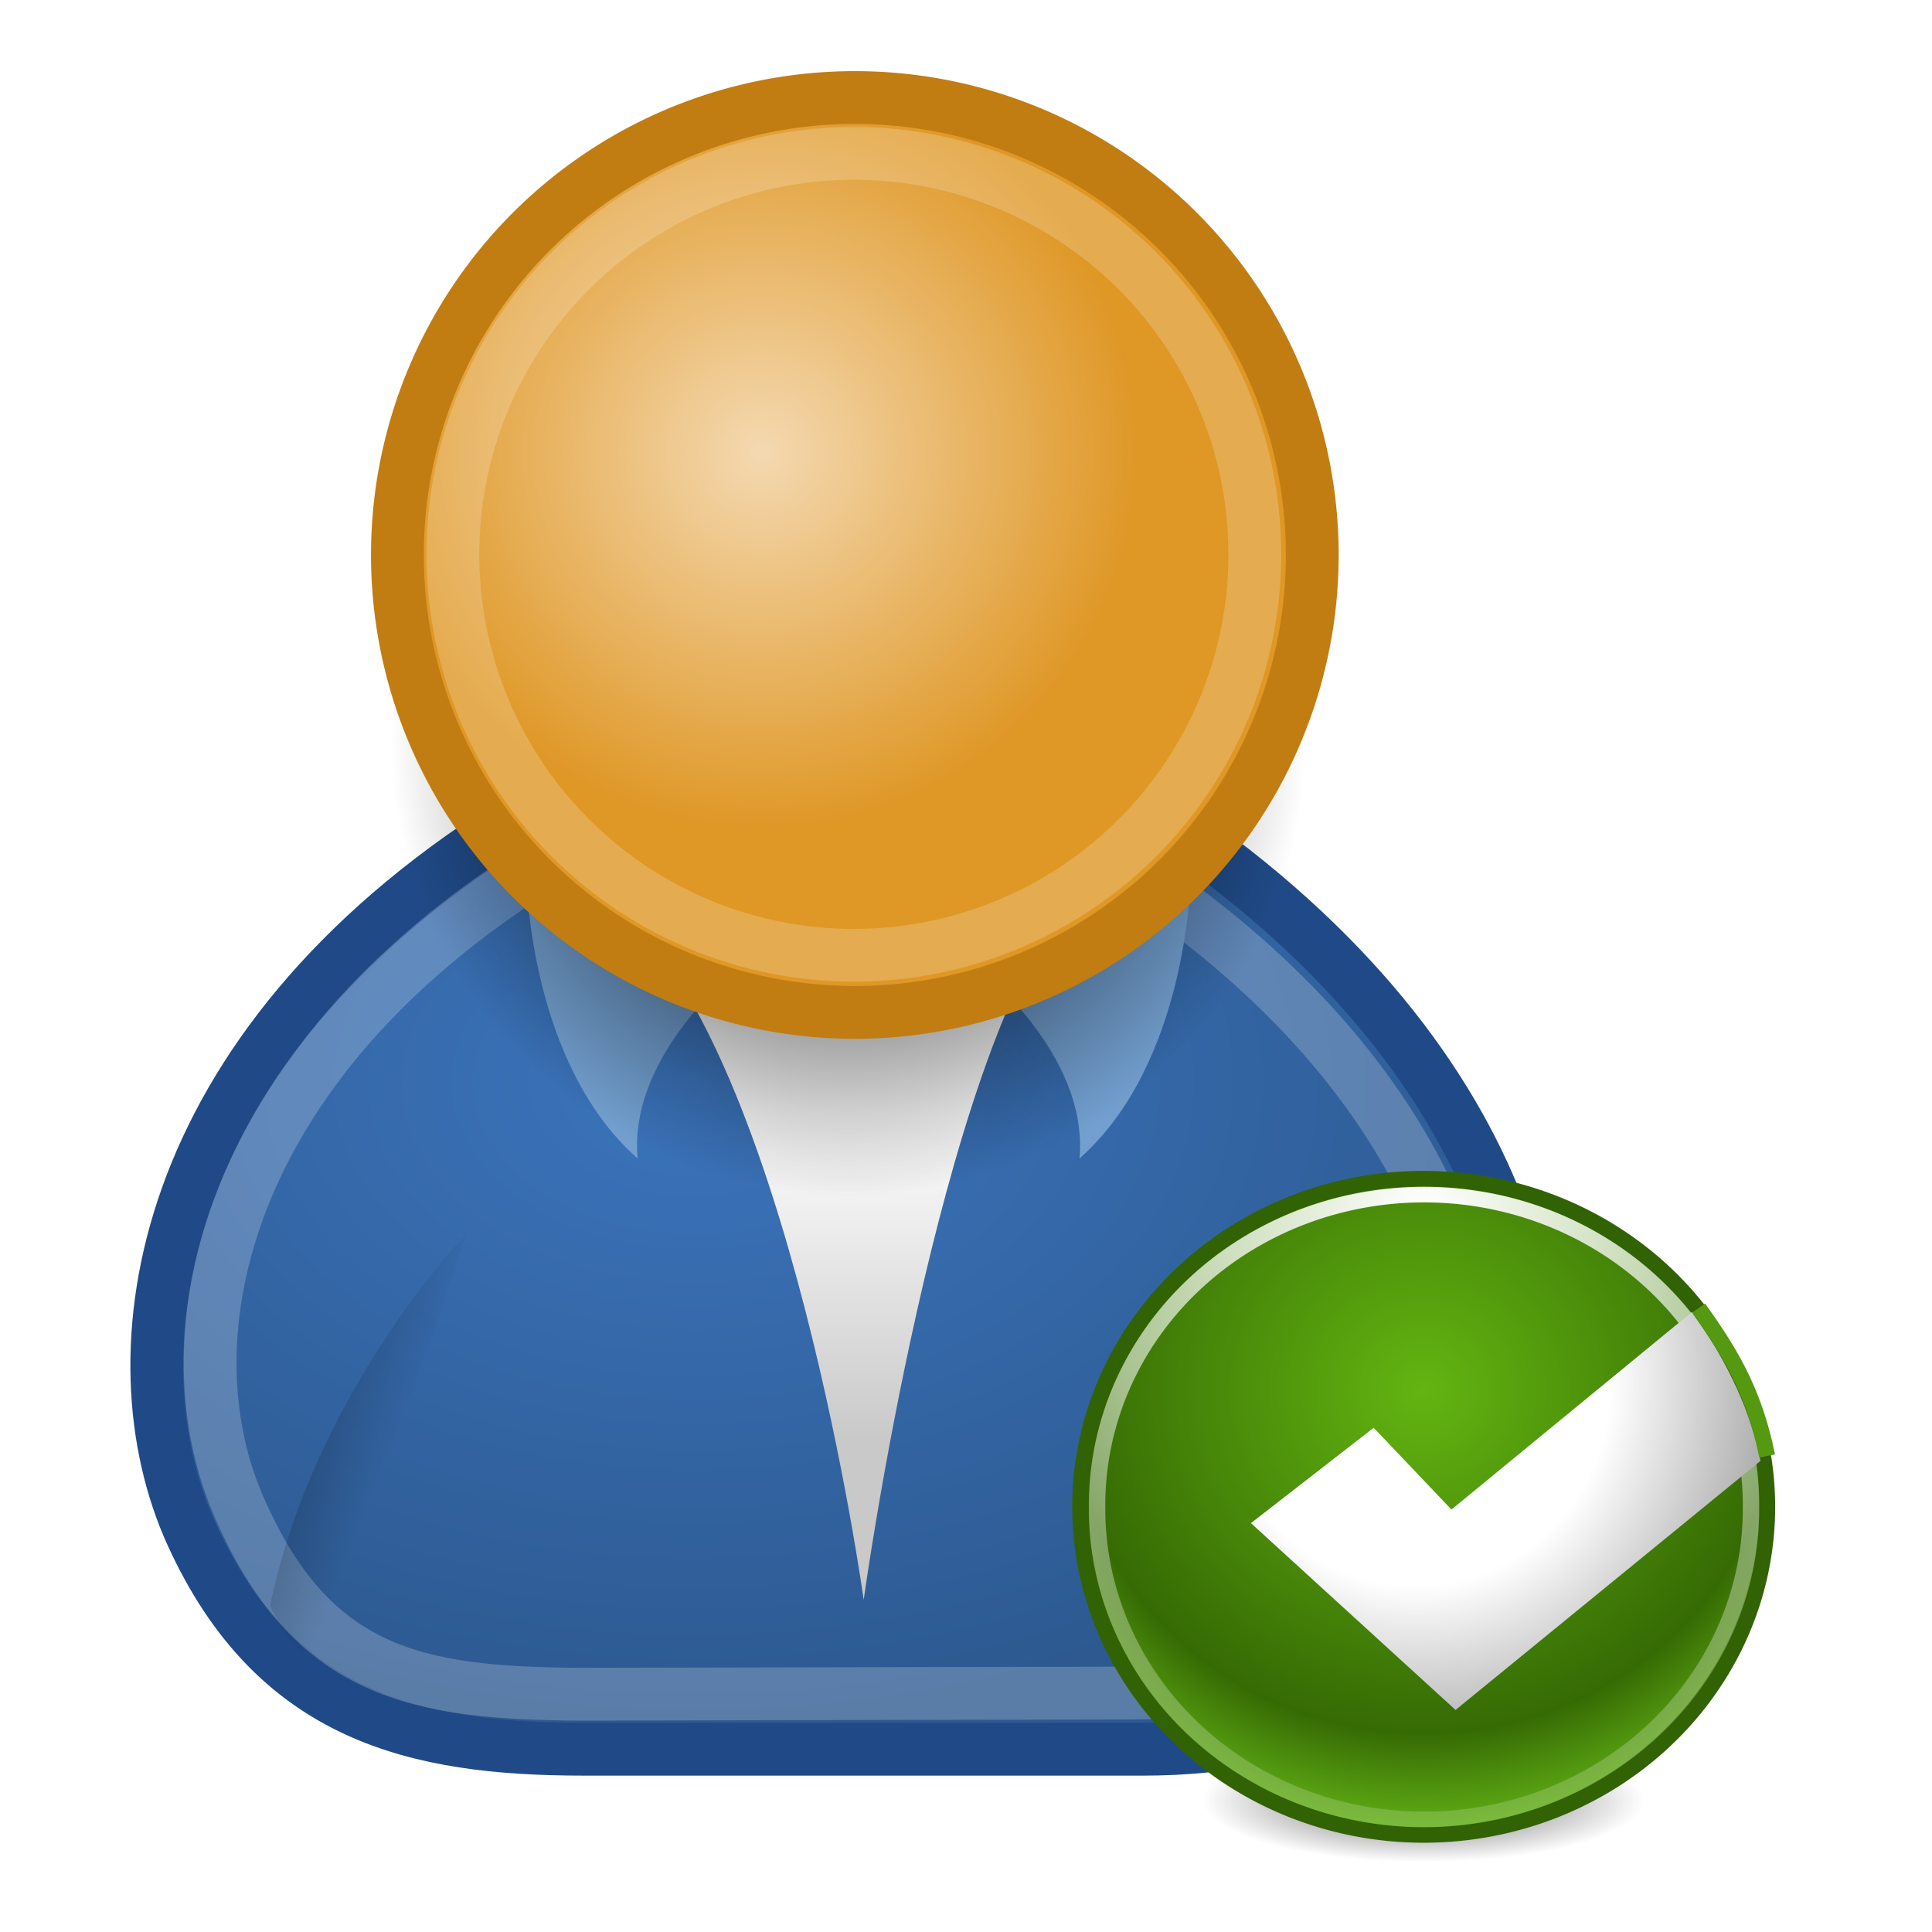 <?xml version="1.0" encoding="UTF-8" standalone="no"?>
<!-- Created with Inkscape (http://www.inkscape.org/) -->
<svg
   xmlns:dc="http://purl.org/dc/elements/1.1/"
   xmlns:cc="http://creativecommons.org/ns#"
   xmlns:rdf="http://www.w3.org/1999/02/22-rdf-syntax-ns#"
   xmlns:svg="http://www.w3.org/2000/svg"
   xmlns="http://www.w3.org/2000/svg"
   xmlns:xlink="http://www.w3.org/1999/xlink"
   xmlns:sodipodi="http://sodipodi.sourceforge.net/DTD/sodipodi-0.dtd"
   xmlns:inkscape="http://www.inkscape.org/namespaces/inkscape"
   id="svg1"
   sodipodi:version="0.32"
   inkscape:version="0.46"
   width="48"
   height="48"
   sodipodi:docbase="/home/dobey/Projects/gnome-icon-theme/scalable/emblems"
   sodipodi:docname="viewAccessRights.svg"
   inkscape:output_extension="org.inkscape.output.svg.inkscape"
   version="1.0">
  <defs
     id="defs3">
    <linearGradient
       id="linearGradient7916">
      <stop
         style="stop-color:#ffffff;stop-opacity:1;"
         offset="0"
         id="stop7918" />
      <stop
         style="stop-color:#ffffff;stop-opacity:0.34;"
         offset="1"
         id="stop7920" />
    </linearGradient>
    <linearGradient
       inkscape:collect="always"
       xlink:href="#linearGradient7916"
       id="linearGradient7922"
       x1="16.875"
       y1="22.852"
       x2="27.901"
       y2="34.977"
       gradientUnits="userSpaceOnUse"
       gradientTransform="matrix(0.625,0,0,0.657,22.743,-3.9)" />
    <linearGradient
       id="linearGradient2994">
      <stop
         id="stop2996"
         offset="0"
         style="stop-color:#000000;stop-opacity:1;" />
      <stop
         id="stop2998"
         offset="1"
         style="stop-color:#c9c9c9;stop-opacity:1;" />
    </linearGradient>
    <linearGradient
       id="linearGradient2974">
      <stop
         id="stop2976"
         offset="0"
         style="stop-color:#c1c1c1;stop-opacity:1;" />
      <stop
         id="stop2978"
         offset="1"
         style="stop-color:#acacac;stop-opacity:1;" />
    </linearGradient>
    <linearGradient
       id="linearGradient2966">
      <stop
         id="stop2968"
         offset="0"
         style="stop-color:#ffd1d1;stop-opacity:1;" />
      <stop
         style="stop-color:#ff1d1d;stop-opacity:1;"
         offset="0.5"
         id="stop3006" />
      <stop
         id="stop2970"
         offset="1"
         style="stop-color:#6f0000;stop-opacity:1;" />
    </linearGradient>
    <linearGradient
       id="linearGradient3268">
      <stop
         style="stop-color:#000000;stop-opacity:0;"
         offset="0"
         id="stop3270" />
      <stop
         id="stop3276"
         offset="0.5"
         style="stop-color:#000000;stop-opacity:1;" />
      <stop
         style="stop-color:#000000;stop-opacity:0;"
         offset="1"
         id="stop3272" />
    </linearGradient>
    <linearGradient
       id="linearGradient4163">
      <stop
         style="stop-color:#3b74bc;stop-opacity:1;"
         offset="0"
         id="stop4165" />
      <stop
         style="stop-color:#2d5990;stop-opacity:1;"
         offset="1"
         id="stop4167" />
    </linearGradient>
    <linearGradient
       id="linearGradient3824">
      <stop
         style="stop-color:#ffffff;stop-opacity:1;"
         offset="0"
         id="stop3826" />
      <stop
         style="stop-color:#c9c9c9;stop-opacity:1;"
         offset="1"
         id="stop3828" />
    </linearGradient>
    <linearGradient
       inkscape:collect="always"
       id="linearGradient3816">
      <stop
         style="stop-color:#000000;stop-opacity:1;"
         offset="0"
         id="stop3818" />
      <stop
         style="stop-color:#000000;stop-opacity:0;"
         offset="1"
         id="stop3820" />
    </linearGradient>
    <linearGradient
       id="linearGradient3800">
      <stop
         style="stop-color:#f4d9b1;stop-opacity:1;"
         offset="0"
         id="stop3802" />
      <stop
         style="stop-color:#df9725;stop-opacity:1;"
         offset="1"
         id="stop3804" />
    </linearGradient>
    <linearGradient
       inkscape:collect="always"
       id="linearGradient4356">
      <stop
         style="stop-color:#000000;stop-opacity:1;"
         offset="0"
         id="stop4358" />
      <stop
         style="stop-color:#000000;stop-opacity:0;"
         offset="1"
         id="stop4360" />
    </linearGradient>
    <inkscape:perspective
       sodipodi:type="inkscape:persp3d"
       inkscape:vp_x="0 : 24 : 1"
       inkscape:vp_y="0 : 1000 : 0"
       inkscape:vp_z="48 : 24 : 1"
       inkscape:persp3d-origin="24 : 16 : 1"
       id="perspective6700" />
    <linearGradient
       id="linearGradient5237">
      <stop
         style="stop-color:#ffffff;stop-opacity:1;"
         offset="0"
         id="stop5239" />
      <stop
         id="stop5247"
         offset="0.5"
         style="stop-color:#ffffff;stop-opacity:1;" />
      <stop
         style="stop-color:#9c9c9c;stop-opacity:1"
         offset="1"
         id="stop5241" />
    </linearGradient>
    <linearGradient
       id="linearGradient5226">
      <stop
         style="stop-color:#63b512;stop-opacity:1;"
         offset="0"
         id="stop5229" />
      <stop
         id="stop5245"
         offset="0.16"
         style="stop-color:#58a30e;stop-opacity:1;" />
      <stop
         id="stop5235"
         offset="0.66"
         style="stop-color:#366b04;stop-opacity:1" />
      <stop
         style="stop-color:#87ea25;stop-opacity:1"
         offset="1"
         id="stop5231" />
    </linearGradient>
    <linearGradient
       inkscape:collect="always"
       id="linearGradient5300">
      <stop
         style="stop-color:#ffffff;stop-opacity:1;"
         offset="0"
         id="stop5302" />
      <stop
         style="stop-color:#ffffff;stop-opacity:0;"
         offset="1"
         id="stop5304" />
    </linearGradient>
    <linearGradient
       inkscape:collect="always"
       id="linearGradient5224">
      <stop
         style="stop-color:#000000;stop-opacity:1;"
         offset="0"
         id="stop5226" />
      <stop
         style="stop-color:#000000;stop-opacity:0;"
         offset="1"
         id="stop5228" />
    </linearGradient>
    <filter
       inkscape:collect="always"
       id="filter5296"
       x="-0.098"
       width="1.196"
       y="-0.334"
       height="1.668">
      <feGaussianBlur
         inkscape:collect="always"
         stdDeviation="0.818"
         id="feGaussianBlur5298" />
    </filter>
    <linearGradient
       inkscape:collect="always"
       xlink:href="#linearGradient3824"
       id="linearGradient6994"
       gradientUnits="userSpaceOnUse"
       gradientTransform="translate(20.614,-3.834)"
       x1="30.936"
       y1="29.553"
       x2="30.936"
       y2="35.803" />
    <linearGradient
       inkscape:collect="always"
       xlink:href="#linearGradient4356"
       id="linearGradient6996"
       gradientUnits="userSpaceOnUse"
       gradientTransform="matrix(-0.978,0.21,0.21,0.978,74.838,-7.952)"
       x1="22.687"
       y1="36.39"
       x2="21.408"
       y2="35.74" />
    <radialGradient
       inkscape:collect="always"
       xlink:href="#linearGradient3816"
       id="radialGradient6998"
       gradientUnits="userSpaceOnUse"
       cx="31.113"
       cy="19.009"
       fx="31.113"
       fy="19.009"
       r="8.662" />
    <radialGradient
       inkscape:collect="always"
       xlink:href="#linearGradient4163"
       id="radialGradient7000"
       gradientUnits="userSpaceOnUse"
       gradientTransform="matrix(1.298,0,0,0.885,24.673,8.107)"
       cx="28.09"
       cy="27.203"
       fx="28.09"
       fy="27.203"
       r="13.565" />
    <linearGradient
       inkscape:collect="always"
       xlink:href="#linearGradient3824"
       id="linearGradient7002"
       gradientUnits="userSpaceOnUse"
       gradientTransform="translate(33.032,3.166)"
       x1="30.936"
       y1="29.553"
       x2="30.936"
       y2="35.803" />
    <radialGradient
       inkscape:collect="always"
       xlink:href="#linearGradient3816"
       id="radialGradient7004"
       gradientUnits="userSpaceOnUse"
       cx="31.113"
       cy="19.009"
       fx="31.113"
       fy="19.009"
       r="8.662" />
    <radialGradient
       inkscape:collect="always"
       xlink:href="#linearGradient3800"
       id="radialGradient7006"
       gradientUnits="userSpaceOnUse"
       gradientTransform="matrix(0.788,0,0,0.788,6.221,3.618)"
       cx="29.345"
       cy="17.064"
       fx="29.345"
       fy="17.064"
       r="9.162" />
    <linearGradient
       inkscape:collect="always"
       xlink:href="#linearGradient4356"
       id="linearGradient7008"
       gradientUnits="userSpaceOnUse"
       gradientTransform="matrix(0.983,0.182,-0.182,0.983,39.264,0.515)"
       x1="20.662"
       y1="35.818"
       x2="22.627"
       y2="36.218" />
    <linearGradient
       inkscape:collect="always"
       xlink:href="#linearGradient4356"
       id="linearGradient7010"
       gradientUnits="userSpaceOnUse"
       gradientTransform="matrix(-0.978,0.21,0.21,0.978,88.142,-0.779)"
       x1="22.687"
       y1="36.39"
       x2="21.408"
       y2="35.74" />
    <radialGradient
       inkscape:collect="always"
       xlink:href="#linearGradient5224"
       id="radialGradient7387"
       gradientUnits="userSpaceOnUse"
       gradientTransform="matrix(1,0,0,0.294,0,18.848)"
       cx="14.5"
       cy="26.688"
       fx="14.5"
       fy="26.688"
       r="10" />
    <radialGradient
       inkscape:collect="always"
       xlink:href="#linearGradient5224"
       id="radialGradient7389"
       gradientUnits="userSpaceOnUse"
       gradientTransform="matrix(1,0,0,0.294,0,18.848)"
       cx="14.5"
       cy="26.688"
       fx="14.5"
       fy="26.688"
       r="10" />
    <radialGradient
       inkscape:collect="always"
       xlink:href="#linearGradient5226"
       id="radialGradient7391"
       gradientUnits="userSpaceOnUse"
       gradientTransform="matrix(1.535,0,0,1.549,-15.738,-10.367)"
       cx="29.393"
       cy="18.898"
       fx="29.393"
       fy="18.898"
       r="29.7" />
    <radialGradient
       inkscape:collect="always"
       xlink:href="#linearGradient5300"
       id="radialGradient7393"
       gradientUnits="userSpaceOnUse"
       gradientTransform="matrix(2.247,0,0,2.247,-37.128,-8.844)"
       cx="29.774"
       cy="7.092"
       fx="29.774"
       fy="7.092"
       r="25.38" />
    <radialGradient
       inkscape:collect="always"
       xlink:href="#linearGradient5237"
       id="radialGradient7395"
       gradientUnits="userSpaceOnUse"
       gradientTransform="matrix(1.53,0,0,1.675,-12.16,-11.71)"
       cx="22.938"
       cy="16.305"
       fx="22.938"
       fy="16.305"
       r="15.562" />
    <linearGradient
       inkscape:collect="always"
       xlink:href="#linearGradient4356"
       id="linearGradient3078"
       gradientUnits="userSpaceOnUse"
       gradientTransform="matrix(-1.282,0.276,0.276,1.282,52.701,-16.327)"
       x1="22.687"
       y1="36.39"
       x2="21.408"
       y2="35.74" />
    <linearGradient
       inkscape:collect="always"
       xlink:href="#linearGradient4356"
       id="linearGradient3081"
       gradientUnits="userSpaceOnUse"
       gradientTransform="matrix(1.29,0.238,-0.238,1.29,-11.408,-14.63)"
       x1="20.662"
       y1="35.818"
       x2="22.627"
       y2="36.218" />
    <linearGradient
       inkscape:collect="always"
       xlink:href="#linearGradient3824"
       id="linearGradient3090"
       gradientUnits="userSpaceOnUse"
       gradientTransform="matrix(1.312,0,0,1.312,-19.582,-11.152)"
       x1="30.936"
       y1="29.553"
       x2="30.936"
       y2="35.803" />
    <radialGradient
       inkscape:collect="always"
       xlink:href="#linearGradient4163"
       id="radialGradient3093"
       gradientUnits="userSpaceOnUse"
       gradientTransform="matrix(1.702,0,0,1.161,-30.545,-4.672)"
       cx="28.09"
       cy="27.203"
       fx="28.09"
       fy="27.203"
       r="13.565" />
    <linearGradient
       inkscape:collect="always"
       xlink:href="#linearGradient4356"
       id="linearGradient3097"
       gradientUnits="userSpaceOnUse"
       gradientTransform="matrix(-1.282,0.276,0.276,1.282,35.252,-25.736)"
       x1="22.687"
       y1="36.39"
       x2="21.408"
       y2="35.74" />
    <linearGradient
       inkscape:collect="always"
       xlink:href="#linearGradient3824"
       id="linearGradient3100"
       gradientUnits="userSpaceOnUse"
       gradientTransform="matrix(1.312,0,0,1.312,-35.87,-20.333)"
       x1="30.936"
       y1="29.553"
       x2="30.936"
       y2="35.803" />
    <radialGradient
       inkscape:collect="always"
       xlink:href="#linearGradient5237"
       id="radialGradient3104"
       gradientUnits="userSpaceOnUse"
       gradientTransform="matrix(0.622,0,0,0.648,20.896,23.789)"
       cx="22.938"
       cy="16.305"
       fx="22.938"
       fy="16.305"
       r="15.562" />
  </defs>
  <sodipodi:namedview
     id="base"
     pagecolor="#ffffff"
     bordercolor="#ededed"
     borderopacity="1"
     inkscape:pageopacity="0.0"
     inkscape:pageshadow="2"
     inkscape:zoom="16"
     inkscape:cx="44.521376"
     inkscape:cy="14.966838"
     inkscape:window-width="826"
     inkscape:window-height="747"
     showgrid="false"
     inkscape:grid-bbox="false"
     inkscape:window-x="8"
     inkscape:window-y="49"
     inkscape:current-layer="svg1"
     borderlayer="true"
     inkscape:showpageshadow="false"
     width="744.094px"
     height="1052.362px">
    <inkscape:grid
       type="xygrid"
       id="grid5308" />
    <inkscape:grid
       id="GridFromPre046Settings"
       type="xygrid"
       originx="0px"
       originy="0px"
       spacingx="0.5mm"
       spacingy="0.5mm"
       color="#0000ff"
       empcolor="#0000ff"
       opacity="0.2"
       empopacity="0.4"
       empspacing="5" />
  </sodipodi:namedview>
  <path
     style="fill:url(#linearGradient3100);fill-opacity:1;fill-rule:evenodd;stroke:none;stroke-width:1px;stroke-linecap:round;stroke-linejoin:round;marker:none;marker-start:none;marker-mid:none;marker-end:none;stroke-miterlimit:4;stroke-dasharray:none;stroke-dashoffset:0;stroke-opacity:1;visibility:visible;display:inline;overflow:visible"
     d="M 10.04,24.307 L 15.604,24.307 L 12.358,21.293 L 11.663,22.22 L 10.967,21.525 L 10.04,24.307 z"
     id="path4173" />
  <path
     sodipodi:nodetypes="cccc"
     id="path4370"
     d="M 16.427,31.795 C 18.042,31.033 18.794,29.169 18.794,29.169 C 17.536,23.866 13.578,20.193 13.578,20.193 C 13.578,20.193 16.811,28.513 16.427,31.795 z"
     style="opacity:0.228;fill:url(#linearGradient3097);fill-opacity:1;fill-rule:evenodd;stroke:none;stroke-width:1px;stroke-linecap:round;stroke-linejoin:round;marker:none;marker-start:none;marker-mid:none;marker-end:none;stroke-miterlimit:4;stroke-dasharray:none;stroke-dashoffset:0;stroke-opacity:1;visibility:visible;display:inline;overflow:visible" />
  <path
     style="fill:url(#radialGradient3093);fill-opacity:1;fill-rule:evenodd;stroke:#204a87;stroke-width:1.312px;stroke-linecap:round;stroke-linejoin:round;marker:none;marker-start:none;marker-mid:none;marker-end:none;stroke-miterlimit:4;stroke-dasharray:none;stroke-dashoffset:0;stroke-opacity:1;visibility:visible;display:inline;overflow:visible"
     d="M 14.502,43.459 L 28.414,43.459 C 32.356,43.459 36.258,42.013 37.689,37.894 C 39.047,33.982 37.921,26.533 29.11,20.504 L 12.647,20.504 C 3.836,26.069 2.735,33.679 4.764,38.126 C 6.83,42.656 10.329,43.459 14.502,43.459 z"
     id="path4308"
     sodipodi:nodetypes="cczcczc" />
  <path
     style="fill:url(#linearGradient3090);fill-opacity:1;fill-rule:evenodd;stroke:none;stroke-width:1px;stroke-linecap:round;stroke-linejoin:round;marker:none;marker-start:none;marker-mid:none;marker-end:none;stroke-miterlimit:4;stroke-dasharray:none;stroke-dashoffset:0;stroke-opacity:1;visibility:visible;display:inline;overflow:visible"
     d="M 15.43,22.591 C 19.603,26.301 21.458,39.749 21.458,39.749 C 21.458,39.749 23.313,26.301 26.559,22.359 L 15.43,22.591 z"
     id="path4310"
     sodipodi:nodetypes="cccc" />
  <path
     sodipodi:nodetypes="cccc"
     id="path4312"
     d="M 18.419,23.982 C 18.419,23.982 15.598,26.16 15.841,28.783 C 13.163,26.421 13.087,21.895 13.087,21.895 L 18.419,23.982 z"
     style="fill:#729fcf;fill-opacity:1;fill-rule:evenodd;stroke:none;stroke-width:1px;stroke-linecap:round;stroke-linejoin:round;marker:none;marker-start:none;marker-mid:none;marker-end:none;stroke-miterlimit:4;stroke-dasharray:none;stroke-dashoffset:0;stroke-opacity:1;visibility:visible;display:inline;overflow:visible" />
  <path
     sodipodi:nodetypes="cczcczc"
     id="path4314"
     d="M 14.409,42.092 L 28.172,42.063 C 31.634,42.063 35.062,40.793 36.319,37.175 C 37.512,33.739 36.195,27.195 28.455,21.9 L 13.339,21.581 C 5.6,26.469 4.102,33.154 5.913,37.379 C 7.723,41.603 10.366,42.063 14.409,42.092 z"
     style="opacity:0.215;fill:none;fill-opacity:1;fill-rule:evenodd;stroke:#ffffff;stroke-width:1.312px;stroke-linecap:round;stroke-linejoin:round;marker:none;marker-start:none;marker-mid:none;marker-end:none;stroke-miterlimit:4;stroke-dasharray:none;stroke-dashoffset:0;stroke-opacity:1;visibility:visible;display:inline;overflow:visible" />
  <path
     style="fill:#729fcf;fill-opacity:1;fill-rule:evenodd;stroke:none;stroke-width:1px;stroke-linecap:round;stroke-linejoin:round;marker:none;marker-start:none;marker-mid:none;marker-end:none;stroke-miterlimit:4;stroke-dasharray:none;stroke-dashoffset:0;stroke-opacity:1;visibility:visible;display:inline;overflow:visible"
     d="M 24.241,23.982 C 24.241,23.982 27.062,26.16 26.819,28.783 C 29.496,26.421 29.573,21.895 29.573,21.895 L 24.241,23.982 z"
     id="path4316"
     sodipodi:nodetypes="cccc" />
  <path
     d="M 39.775,19.009 A 8.662,8.662 0 1 1 22.451,19.009 A 8.662,8.662 0 1 1 39.775,19.009 z"
     sodipodi:ry="8.6620579"
     sodipodi:rx="8.6620579"
     sodipodi:cy="19.008621"
     sodipodi:cx="31.112698"
     id="path4318"
     style="fill:url(#radialGradient7004);fill-opacity:1;fill-rule:evenodd;stroke:none;stroke-width:1px;stroke-linecap:round;stroke-linejoin:round;marker:none;marker-start:none;marker-mid:none;marker-end:none;stroke-miterlimit:4;stroke-dasharray:none;stroke-dashoffset:0;stroke-opacity:1;visibility:visible;display:inline;overflow:visible"
     sodipodi:type="arc"
     transform="matrix(1.312,0,0,1.312,-19.746,-6.561)" />
  <path
     sodipodi:type="arc"
     style="fill:url(#radialGradient7006);fill-opacity:1;fill-rule:evenodd;stroke:#c17d11;stroke-width:1px;stroke-linecap:round;stroke-linejoin:round;marker:none;marker-start:none;marker-mid:none;marker-end:none;stroke-miterlimit:4;stroke-dasharray:none;stroke-dashoffset:0;stroke-opacity:1;visibility:visible;display:inline;overflow:visible"
     id="path4320"
     sodipodi:cx="31.112698"
     sodipodi:cy="19.008621"
     sodipodi:rx="8.6620579"
     sodipodi:ry="8.6620579"
     d="M 39.775,19.009 A 8.662,8.662 0 1 1 22.451,19.009 A 8.662,8.662 0 1 1 39.775,19.009 z"
     transform="matrix(1.312,0,0,1.312,-19.582,-11.152)" />
  <path
     d="M 39.775,19.009 A 8.662,8.662 0 1 1 22.451,19.009 A 8.662,8.662 0 1 1 39.775,19.009 z"
     sodipodi:ry="8.6620579"
     sodipodi:rx="8.6620579"
     sodipodi:cy="19.008621"
     sodipodi:cx="31.112698"
     id="path4322"
     style="opacity:0.196;fill:none;fill-opacity:1;fill-rule:evenodd;stroke:#ffffff;stroke-width:1.14px;stroke-linecap:round;stroke-linejoin:round;marker:none;marker-start:none;marker-mid:none;marker-end:none;stroke-miterlimit:4;stroke-dasharray:none;stroke-dashoffset:0;stroke-opacity:1;visibility:visible;display:inline;overflow:visible"
     sodipodi:type="arc"
     transform="matrix(1.15,0,0,1.15,-14.566,-8.088)" />
  <path
     style="opacity:0.228;fill:url(#linearGradient3081);fill-opacity:1;fill-rule:evenodd;stroke:none;stroke-width:1px;stroke-linecap:round;stroke-linejoin:round;marker:none;marker-start:none;marker-mid:none;marker-end:none;stroke-miterlimit:4;stroke-dasharray:none;stroke-dashoffset:0;stroke-opacity:1;visibility:visible;display:inline;overflow:visible"
     d="M 9.079,42.33 C 7.443,41.615 6.711,39.892 6.711,39.892 C 7.814,34.555 11.59,30.65 11.59,30.65 C 11.59,30.65 8.6,39.06 9.079,42.33 z"
     id="path4354"
     sodipodi:nodetypes="cccc" />
  <path
     sodipodi:nodetypes="cccc"
     id="path4364"
     d="M 33.877,41.204 C 35.492,40.442 36.243,38.578 36.243,38.578 C 34.985,33.275 31.028,29.602 31.028,29.602 C 31.028,29.602 34.261,37.921 33.877,41.204 z"
     style="opacity:0.228;fill:url(#linearGradient3078);fill-opacity:1;fill-rule:evenodd;stroke:none;stroke-width:1px;stroke-linecap:round;stroke-linejoin:round;marker:none;marker-start:none;marker-mid:none;marker-end:none;stroke-miterlimit:4;stroke-dasharray:none;stroke-dashoffset:0;stroke-opacity:1;visibility:visible;display:inline;overflow:visible" />
  <path
     transform="matrix(0.548,0,0,0.521,27.422,30.827)"
     d="M 24.5,26.688 A 10,2.938 0 1 1 4.5,26.688 A 10,2.938 0 1 1 24.5,26.688 z"
     sodipodi:ry="2.9375"
     sodipodi:rx="10"
     sodipodi:cy="26.6875"
     sodipodi:cx="14.5"
     id="path7377"
     style="opacity:0.801;fill:url(#radialGradient7389);fill-opacity:1;fill-rule:nonzero;stroke:none;stroke-width:1;stroke-linecap:butt;stroke-linejoin:miter;marker:none;marker-start:none;marker-mid:none;marker-end:none;stroke-miterlimit:4;stroke-dasharray:none;stroke-dashoffset:0;stroke-opacity:1;visibility:visible;display:inline;overflow:visible;filter:url(#filter5296);enable-background:accumulate"
     sodipodi:type="arc" />
  <path
     sodipodi:type="arc"
     style="fill:url(#radialGradient7391);fill-opacity:1;fill-rule:evenodd;stroke:#316203;stroke-width:1.378;stroke-linecap:butt;stroke-linejoin:miter;stroke-miterlimit:4;stroke-dasharray:none;stroke-opacity:1"
     id="path7379"
     sodipodi:cx="29.392656"
     sodipodi:cy="29.207693"
     sodipodi:rx="29.010935"
     sodipodi:ry="29.010935"
     d="M 58.404,29.208 A 29.011,29.011 0 1 1 0.382,29.208 A 29.011,29.011 0 1 1 58.404,29.208 z"
     transform="matrix(0.294,0,0,0.281,26.73,29.229)" />
  <path
     sodipodi:type="arc"
     style="fill:none;fill-opacity:1;fill-rule:evenodd;stroke:url(#radialGradient7393);stroke-width:1.212;stroke-linecap:round;stroke-linejoin:round;stroke-miterlimit:4;stroke-dasharray:none;stroke-dashoffset:0;stroke-opacity:1"
     id="path7381"
     sodipodi:cx="29.77438"
     sodipodi:cy="30.352861"
     sodipodi:rx="24.175779"
     sodipodi:ry="24.175779"
     d="M 53.95,30.353 A 24.176,24.176 0 1 1 5.599,30.353 A 24.176,24.176 0 1 1 53.95,30.353 z"
     transform="matrix(0.336,0,0,0.319,25.376,27.759)" />
  <path
     style="fill:url(#radialGradient3104);fill-opacity:1;fill-rule:evenodd;stroke:none;stroke-width:1;stroke-linecap:butt;stroke-linejoin:miter;marker:none;marker-start:none;marker-mid:none;marker-end:none;stroke-miterlimit:4;stroke-dasharray:none;stroke-dashoffset:0;stroke-opacity:1;visibility:visible;display:inline;overflow:visible;enable-background:accumulate"
     d="M 31.079,37.842 L 36.163,42.483 L 43.739,36.295 C 43.435,34.788 42.751,33.609 42.036,32.596 L 36.061,37.504 L 34.129,35.473 L 31.079,37.842 z"
     id="path7383"
     sodipodi:nodetypes="ccccccc" />
  <path
     style="fill:none;fill-opacity:1;fill-rule:evenodd;stroke:#549910;stroke-width:0.397;stroke-linecap:butt;stroke-linejoin:miter;marker:none;marker-start:none;marker-mid:none;marker-end:none;stroke-miterlimit:4;stroke-dasharray:none;stroke-dashoffset:0;stroke-opacity:1;visibility:visible;display:inline;overflow:visible;enable-background:accumulate"
     d="M 42.201,32.5 C 42.897,33.48 43.573,34.498 43.904,36.174"
     id="path7385"
     sodipodi:nodetypes="cc" />
</svg>
